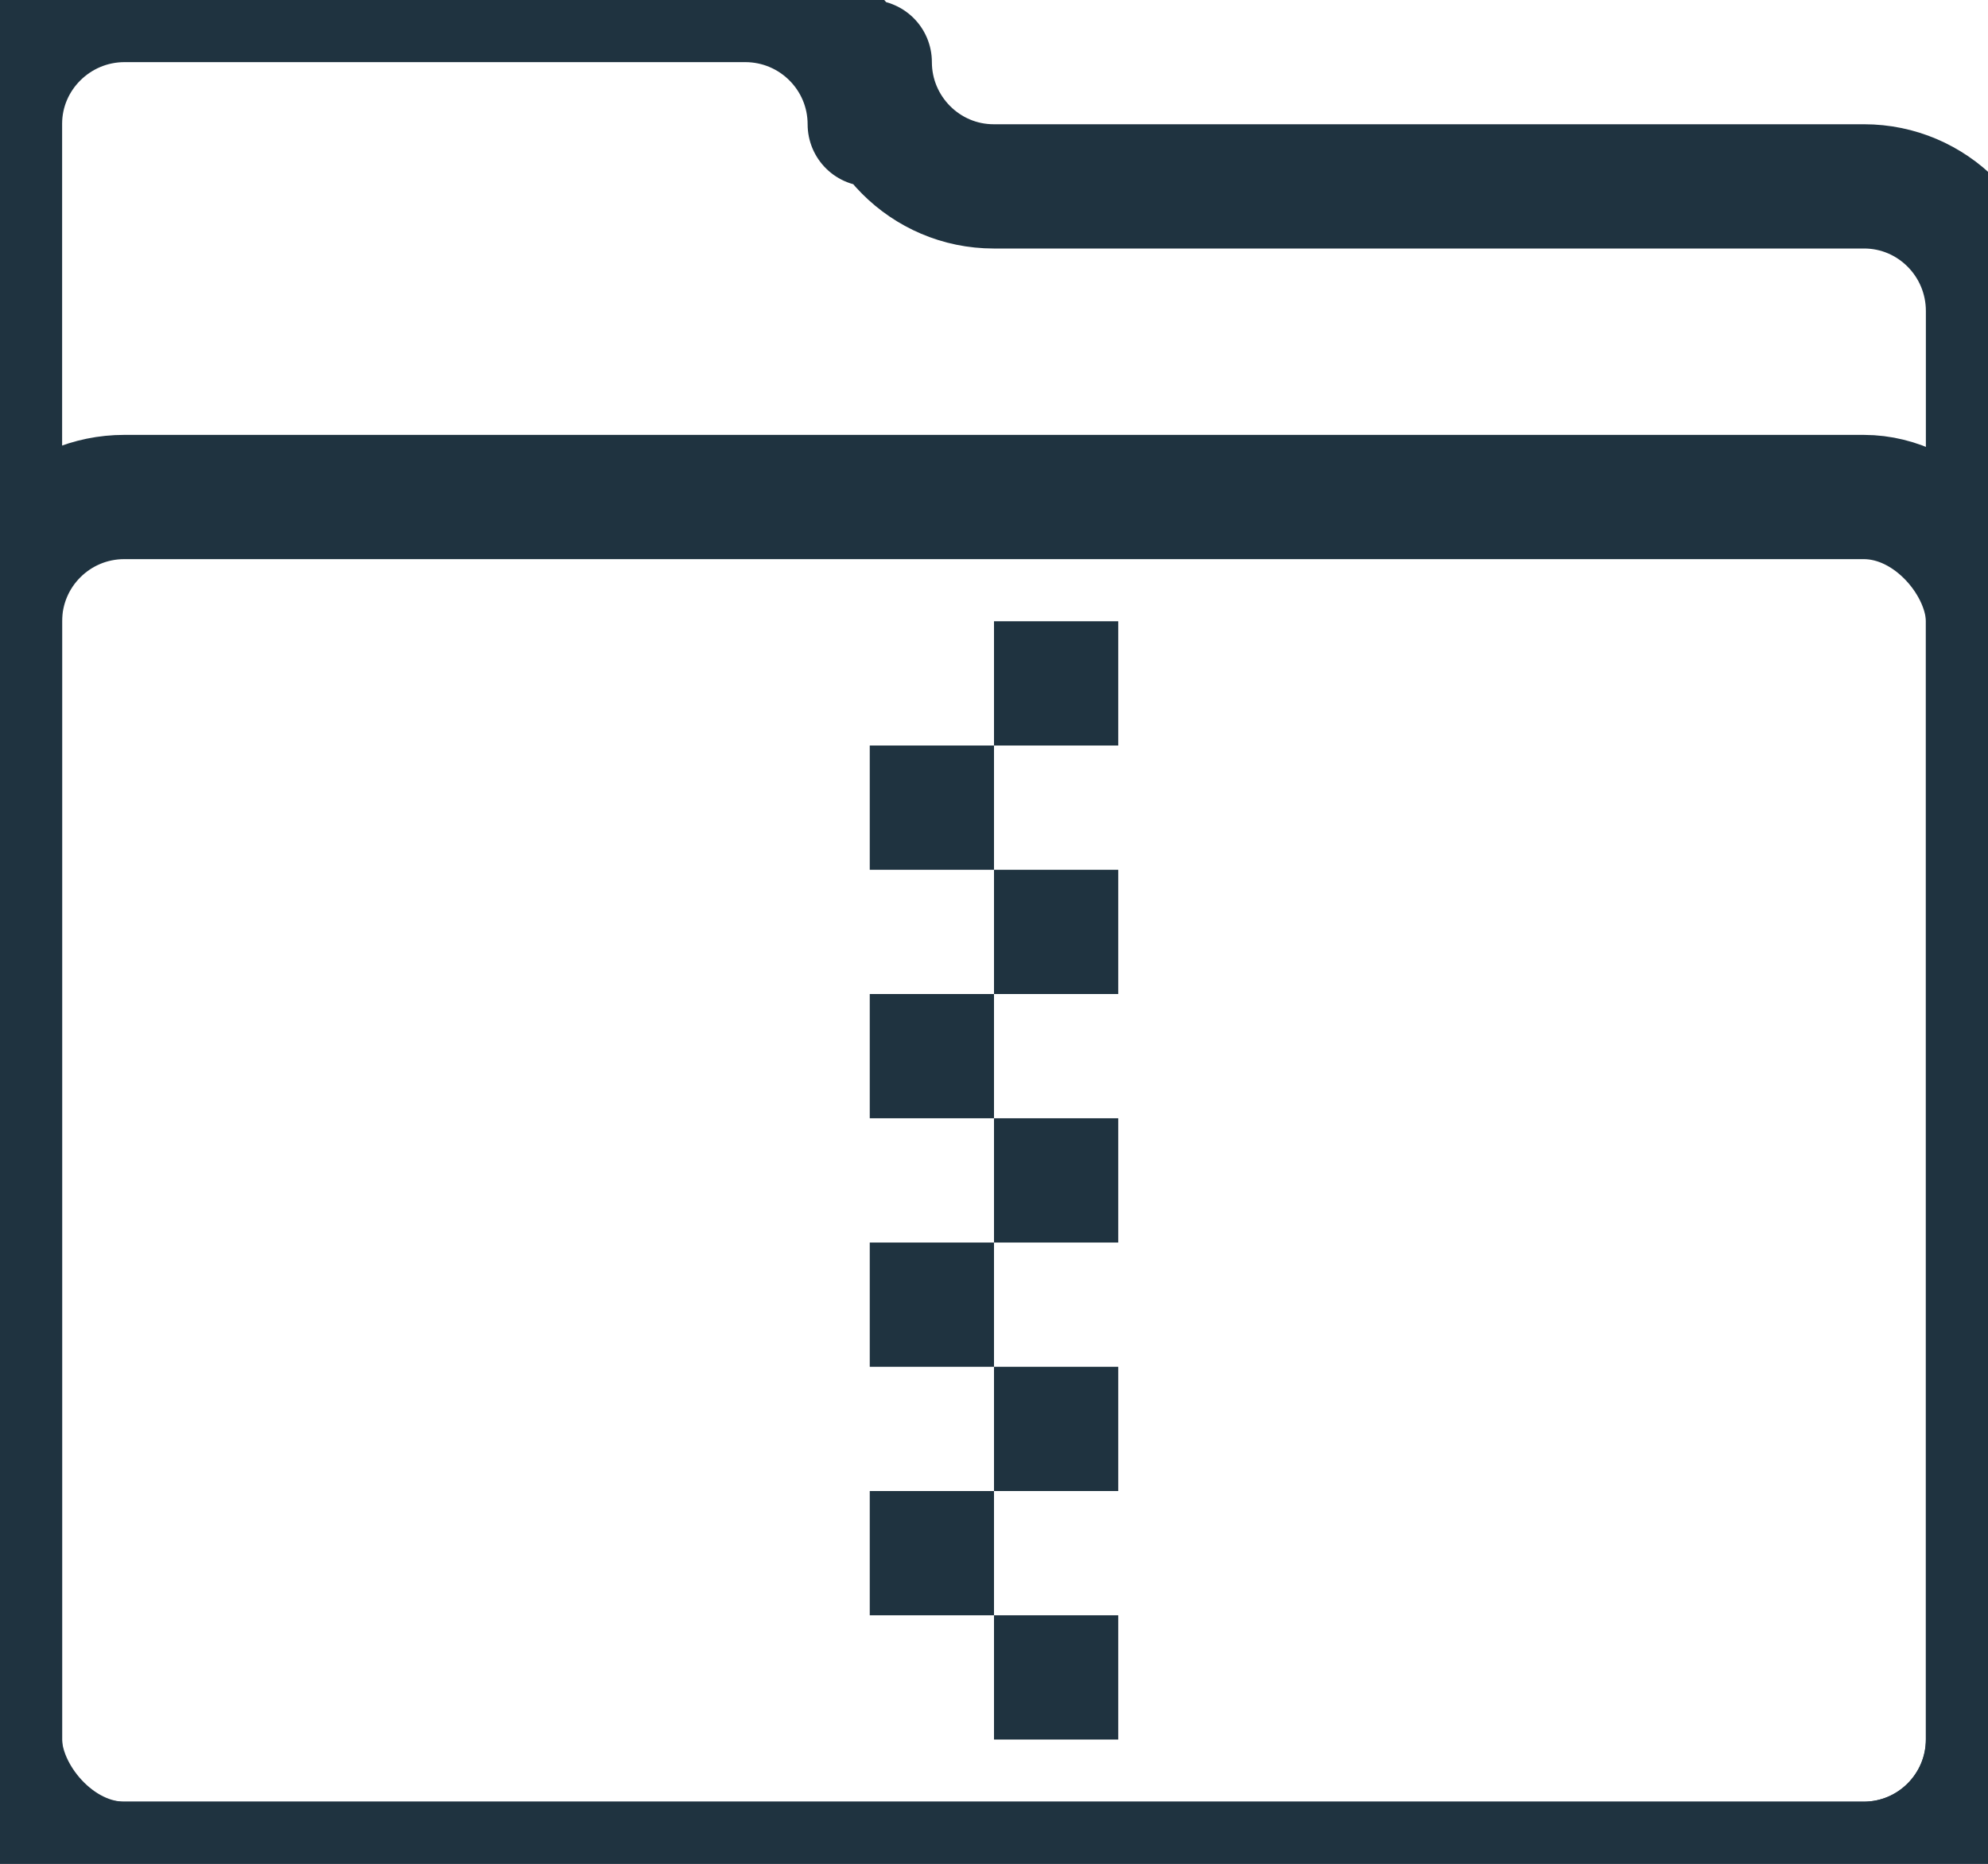 <?xml version="1.0" encoding="UTF-8" standalone="no"?>
<svg width="32px" height="30px" viewBox="0 0 32 30" version="1.1" xmlns="http://www.w3.org/2000/svg" xmlns:xlink="http://www.w3.org/1999/xlink" xmlns:sketch="http://www.bohemiancoding.com/sketch/ns">
    <!-- Generator: Sketch 3.1 (8751) - http://www.bohemiancoding.com/sketch -->
    <title>icon-zip-folder</title>
    <desc>Created with Sketch.</desc>
    <defs></defs>
    <g id="design" stroke="none" stroke-width="1" fill="none" fill-rule="evenodd" sketch:type="MSPage">
        <g id="Desktop-HD" sketch:type="MSArtboardGroup" transform="translate(-250, -826)">
            <g id="logo-usage" sketch:type="MSLayerGroup" transform="translate(15, 665)">
                <g id="logo-box" transform="translate(43, 83)" sketch:type="MSShapeGroup">
                    <g id="hover">
                        <g id="Group" transform="translate(111, 40)">
                            <g id="icon-zip-folder-+-Download-Logo-as-.ZI-+-2-Color-Logo-for-Lig">
                                <g id="icon-zip-folder" transform="translate(81, 38)">
                                    <path d="M15.995,3 C14.893,3 14,2.1 14,0.999 L14,2.001 C14,0.896 13.103,0 11.994,0 L2.006,0 C0.898,0 0,0.898 0,1.992 L0,28.008 C0,29.108 0.889,30 2.002,30 L29.998,30 C31.104,30 32,29.102 32,27.993 L32,5.007 C32,3.899 31.107,3 30.005,3 L15.995,3 Z" id="Rectangle-14" stroke="#1F3340" stroke-width="2" stroke-linejoin="round"></path>
                                    <rect id="Rectangle-21" stroke="#1F3340" stroke-width="2" stroke-linejoin="round" x="0" y="8" width="32" height="22" rx="2"></rect>
                                    <rect id="Rectangle-397" fill="#1F3340" x="16" y="10" width="2" height="2"></rect>
                                    <rect id="Rectangle-398" fill="#1F3340" x="14" y="12" width="2" height="2"></rect>
                                    <rect id="Rectangle-399" fill="#1F3340" x="16" y="14" width="2" height="2"></rect>
                                    <rect id="Rectangle-400" fill="#1F3340" x="14" y="16" width="2" height="2"></rect>
                                    <rect id="Rectangle-401" fill="#1F3340" x="16" y="18" width="2" height="2"></rect>
                                    <rect id="Rectangle-402" fill="#1F3340" x="14" y="20" width="2" height="2"></rect>
                                    <rect id="Rectangle-403" fill="#1F3340" x="16" y="22" width="2" height="2"></rect>
                                    <rect id="Rectangle-404" fill="#1F3340" x="14" y="24" width="2" height="2"></rect>
                                    <rect id="Rectangle-405" fill="#1F3340" x="16" y="26" width="2" height="2"></rect>
                                </g>
                            </g>
                        </g>
                    </g>
                </g>
            </g>
        </g>
    </g>
</svg>